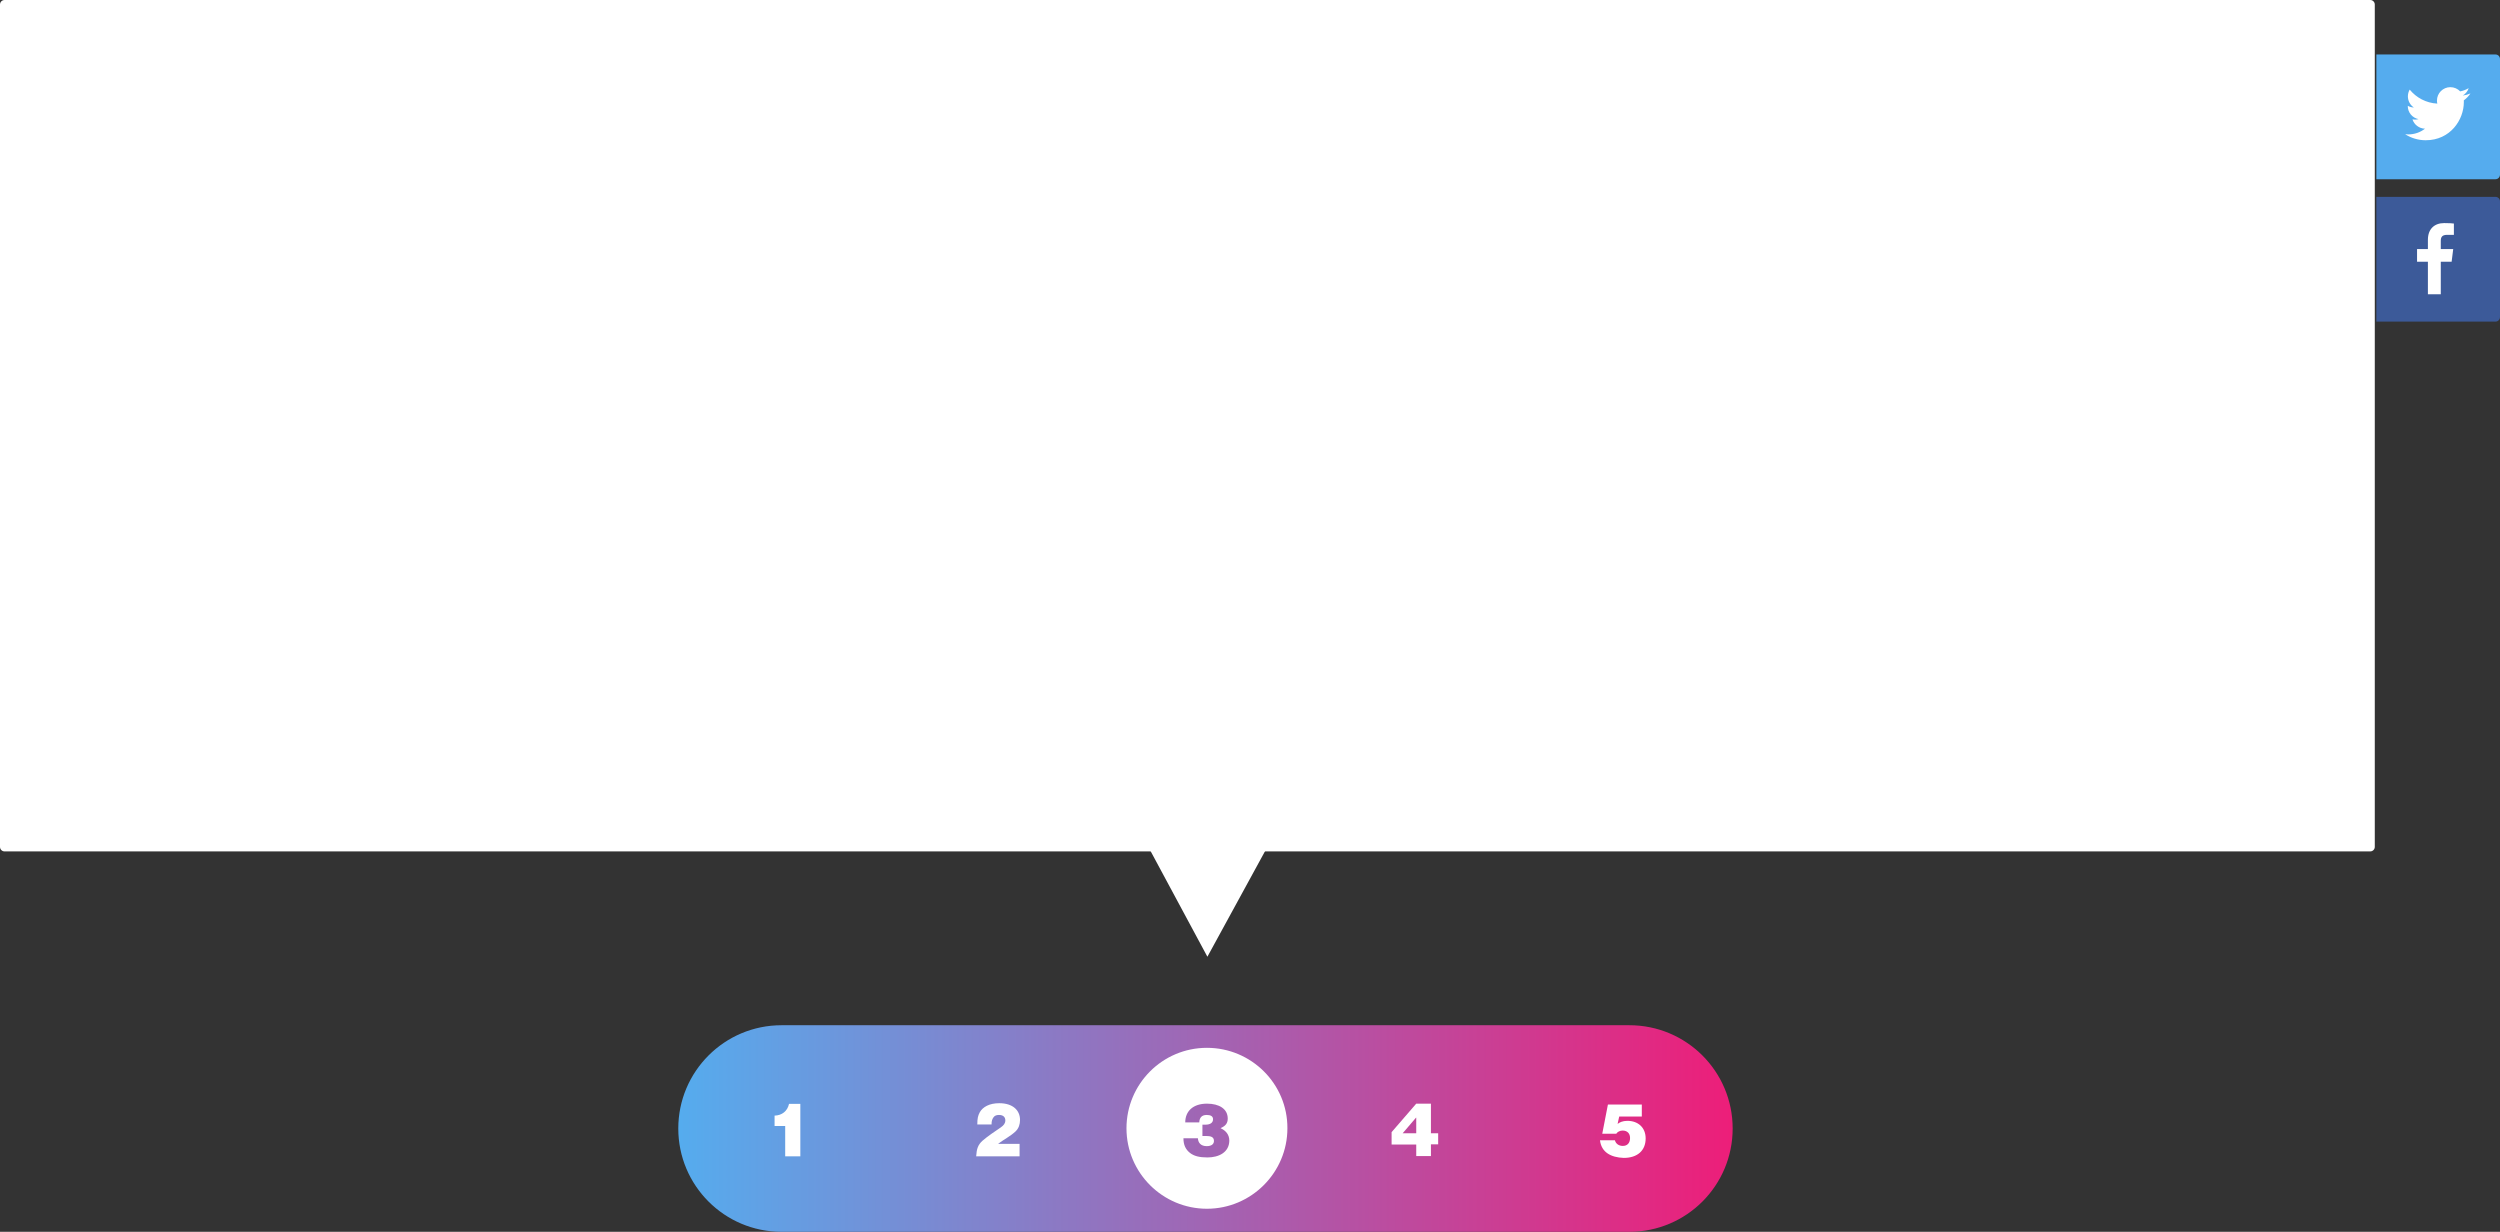 <!-- Generator: Adobe Illustrator 18.1.1, SVG Export Plug-In  -->
<svg version="1.1"
   xmlns="http://www.w3.org/2000/svg" xmlns:xlink="http://www.w3.org/1999/xlink" xmlns:a="http://ns.adobe.com/AdobeSVGViewerExtensions/3.0/"
   x="0px" y="0px" width="1106.1px" height="545px" viewBox="0 0 1106.1 545" style="enable-background:new 0 0 1106.1 545;"
   xml:space="preserve">
<rect x="0" y="0" width="1106.1" height="545" fill="#333333" stroke="none"/>
<style type="text/css">
  .st0{fill:#FFFFFF;}
  .st1{fill:#55ACEE;}
  .st2{fill:#3C5A99;}
  .st3{fill:url(#SVGID_1_);}
  .st4{fill:url(#SVGID_2_);}
</style>
<defs>
</defs>
<path class="st0" d="M1048.7,376.7H2c-1.1,0-2-0.9-2-2L0,2c0-1.1,0.9-2,2-2l1046.7,0c1.1,0,2,0.9,2,2v372.7
  C1050.7,375.8,1049.8,376.7,1048.7,376.7z"/>
<polygon class="st0" points="534.2,423.3 508.6,375.7 560.2,375.7 "/>
<path class="st1" d="M1104.1,79.3h-52.7V24.1h52.7c1.1,0,2,0.9,2,2v51.1C1106.1,78.4,1105.2,79.3,1104.1,79.3z"/>
<path class="st2" d="M1104.1,142.3h-52.7V87.1h52.7c1.1,0,2,0.9,2,2v51.1C1106.1,141.4,1105.2,142.3,1104.1,142.3z"/>
<path id="f_1_" class="st0" d="M1079.9,130.2v-14.4h4.8l0.7-5.6h-5.5v-3.6c0-1.6,0.5-2.7,2.8-2.7l3,0v-5c-0.5-0.1-2.3-0.2-4.3-0.2
  c-4.3,0-7.2,2.6-7.2,7.4v4.1h-4.8v5.6h4.8v14.4H1079.9z"/>
<g>
  <g id="g10_1_" transform="matrix(1.333 0 0 -1.333 0 150.67)">
    <g id="g12_1_" transform="scale(.1)">
      <g id="g14_1_">
        <g>
          <g id="g16_1_">
            <path id="path22_1_" class="st0" d="M8199.8,820.2c-8-3.5-16.6-5.9-25.5-7c9.2,5.5,16.2,14.2,19.6,24.6
              c-8.6-5.1-18.1-8.8-28.3-10.8c-8.1,8.6-19.7,14-32.5,14c-24.6,0-44.5-19.9-44.5-44.5c0-3.5,0.4-6.9,1.2-10.1
              c-37,1.9-69.8,19.6-91.7,46.5c-3.8-6.6-6-14.2-6-22.4c0-15.4,7.9-29.1,19.8-37c-7.3,0.2-14.2,2.2-20.2,5.6c0-0.2,0-0.4,0-0.6
              c0-21.6,15.3-39.5,35.7-43.6c-3.7-1-7.7-1.6-11.7-1.6c-2.9,0-5.7,0.3-8.4,0.8c5.7-17.7,22.1-30.5,41.6-30.9
              c-15.2-11.9-34.4-19-55.3-19c-3.6,0-7.1,0.2-10.6,0.6c19.7-12.6,43.1-20,68.2-20c81.8,0,126.6,67.8,126.6,126.6
              c0,1.9,0,3.8-0.1,5.8C8186.3,803.4,8193.8,811.3,8199.8,820.2"/>
          </g>
        </g>
      </g>
    </g>
  </g>
</g>
<g>
  <linearGradient id="SVGID_1_" gradientUnits="userSpaceOnUse" x1="300.068" y1="499.253" x2="766.642" y2="499.253">
    <stop  offset="0" style="stop-color:#55ACEE"/>
    <stop  offset="1" style="stop-color:#ED1E79"/>
  </linearGradient>
  <path class="st3" d="M345.8,545h375.1c25.3,0,45.7-20.5,45.7-45.7v0c0-25.3-20.5-45.7-45.7-45.7l-375.1,0
    c-25.3,0-45.7,20.5-45.7,45.7v0C300.1,524.5,320.5,545,345.8,545z"/>
  <g>
    <path class="st0" d="M347.4,498.2h-4.7v-4.6c3.3-0.1,5.7-2,6.4-5.2h5v23.2h-6.7V498.2z"/>
  </g>
  <g>
    <path class="st0" d="M434.7,504.7c2.3-2,5.6-4.2,8.1-5.9c1.3-0.9,2-1.8,2-3.1c0-1.4-0.9-2.4-2.8-2.4c-1.1,0-1.9,0.3-2.4,1
      c-0.6,0.8-0.9,1.6-0.9,3.2h-6.3c0-2.7,0.3-3.9,1.1-5.4c1.3-2.3,4.2-4,8.6-4c6.1,0,9.2,3.2,9.2,7.4c0,2-0.6,3.7-1.9,5
      c-2.3,2.2-5.2,3.6-7.7,5.5v0.1h9.4v5.5h-19.2C432.1,508.3,432.7,506.5,434.7,504.7z"/>
  </g>
  <g>
    <path class="st0" d="M626.5,506.4h-10.8v-5.5l10.9-12.6h6.5v13.1h3.2v4.9h-3.2v5.2h-6.5V506.4z M620.6,501.4h6v-6.9h-0.1
      L620.6,501.4L620.6,501.4z"/>
  </g>
  <g>
    <path class="st0" d="M707.9,504.5h6.6c0.4,1.6,1.8,2.5,3.5,2.5c2,0,3.2-1.3,3.2-3.5c0-2-1.2-3.3-3.3-3.3c-1.2,0-2.3,0.6-2.8,1.4
      h-6.2l2.5-12.9h15v5.3h-10l-0.7,3.2h0.1c0.7-0.6,2.1-1.3,4.2-1.3c4.8,0,8.1,3,8.1,7.8c0,5.4-3.7,8.6-9.7,8.6
      C712.7,512.1,708.5,509.8,707.9,504.5z"/>
  </g>
  <path class="st0" d="M534,463.6c-19.7,0-35.6,16-35.6,35.6c0,19.7,16,35.6,35.6,35.6s35.6-16,35.6-35.6
    C569.7,479.6,553.7,463.6,534,463.6z M534.2,512.1c-3.5,0-5.9-0.6-7.7-2c-1.9-1.5-2.9-3.5-2.9-6.5h6.4c0.1,2,1.3,3.5,3.9,3.5
    c2.1,0,3.2-0.9,3.2-2.3c0-1.8-1.4-2.2-3.6-2.2H532v-5h1.3c2.1,0,3.4-0.8,3.4-2.4c0-1.3-1-1.9-2.8-1.9c-2.3,0-3.2,1.3-3.3,3.3h-6.2
    c0-5,3.5-8.3,9.6-8.3c5.4,0,9.2,2.3,9.2,6.6c0,2.2-1.1,3.3-3.1,4.2v0.1c2,0.9,3.8,2.6,3.8,5.5C543.8,509.9,539.2,512.1,534.2,512.1
    z"/>
</g>
</svg>
